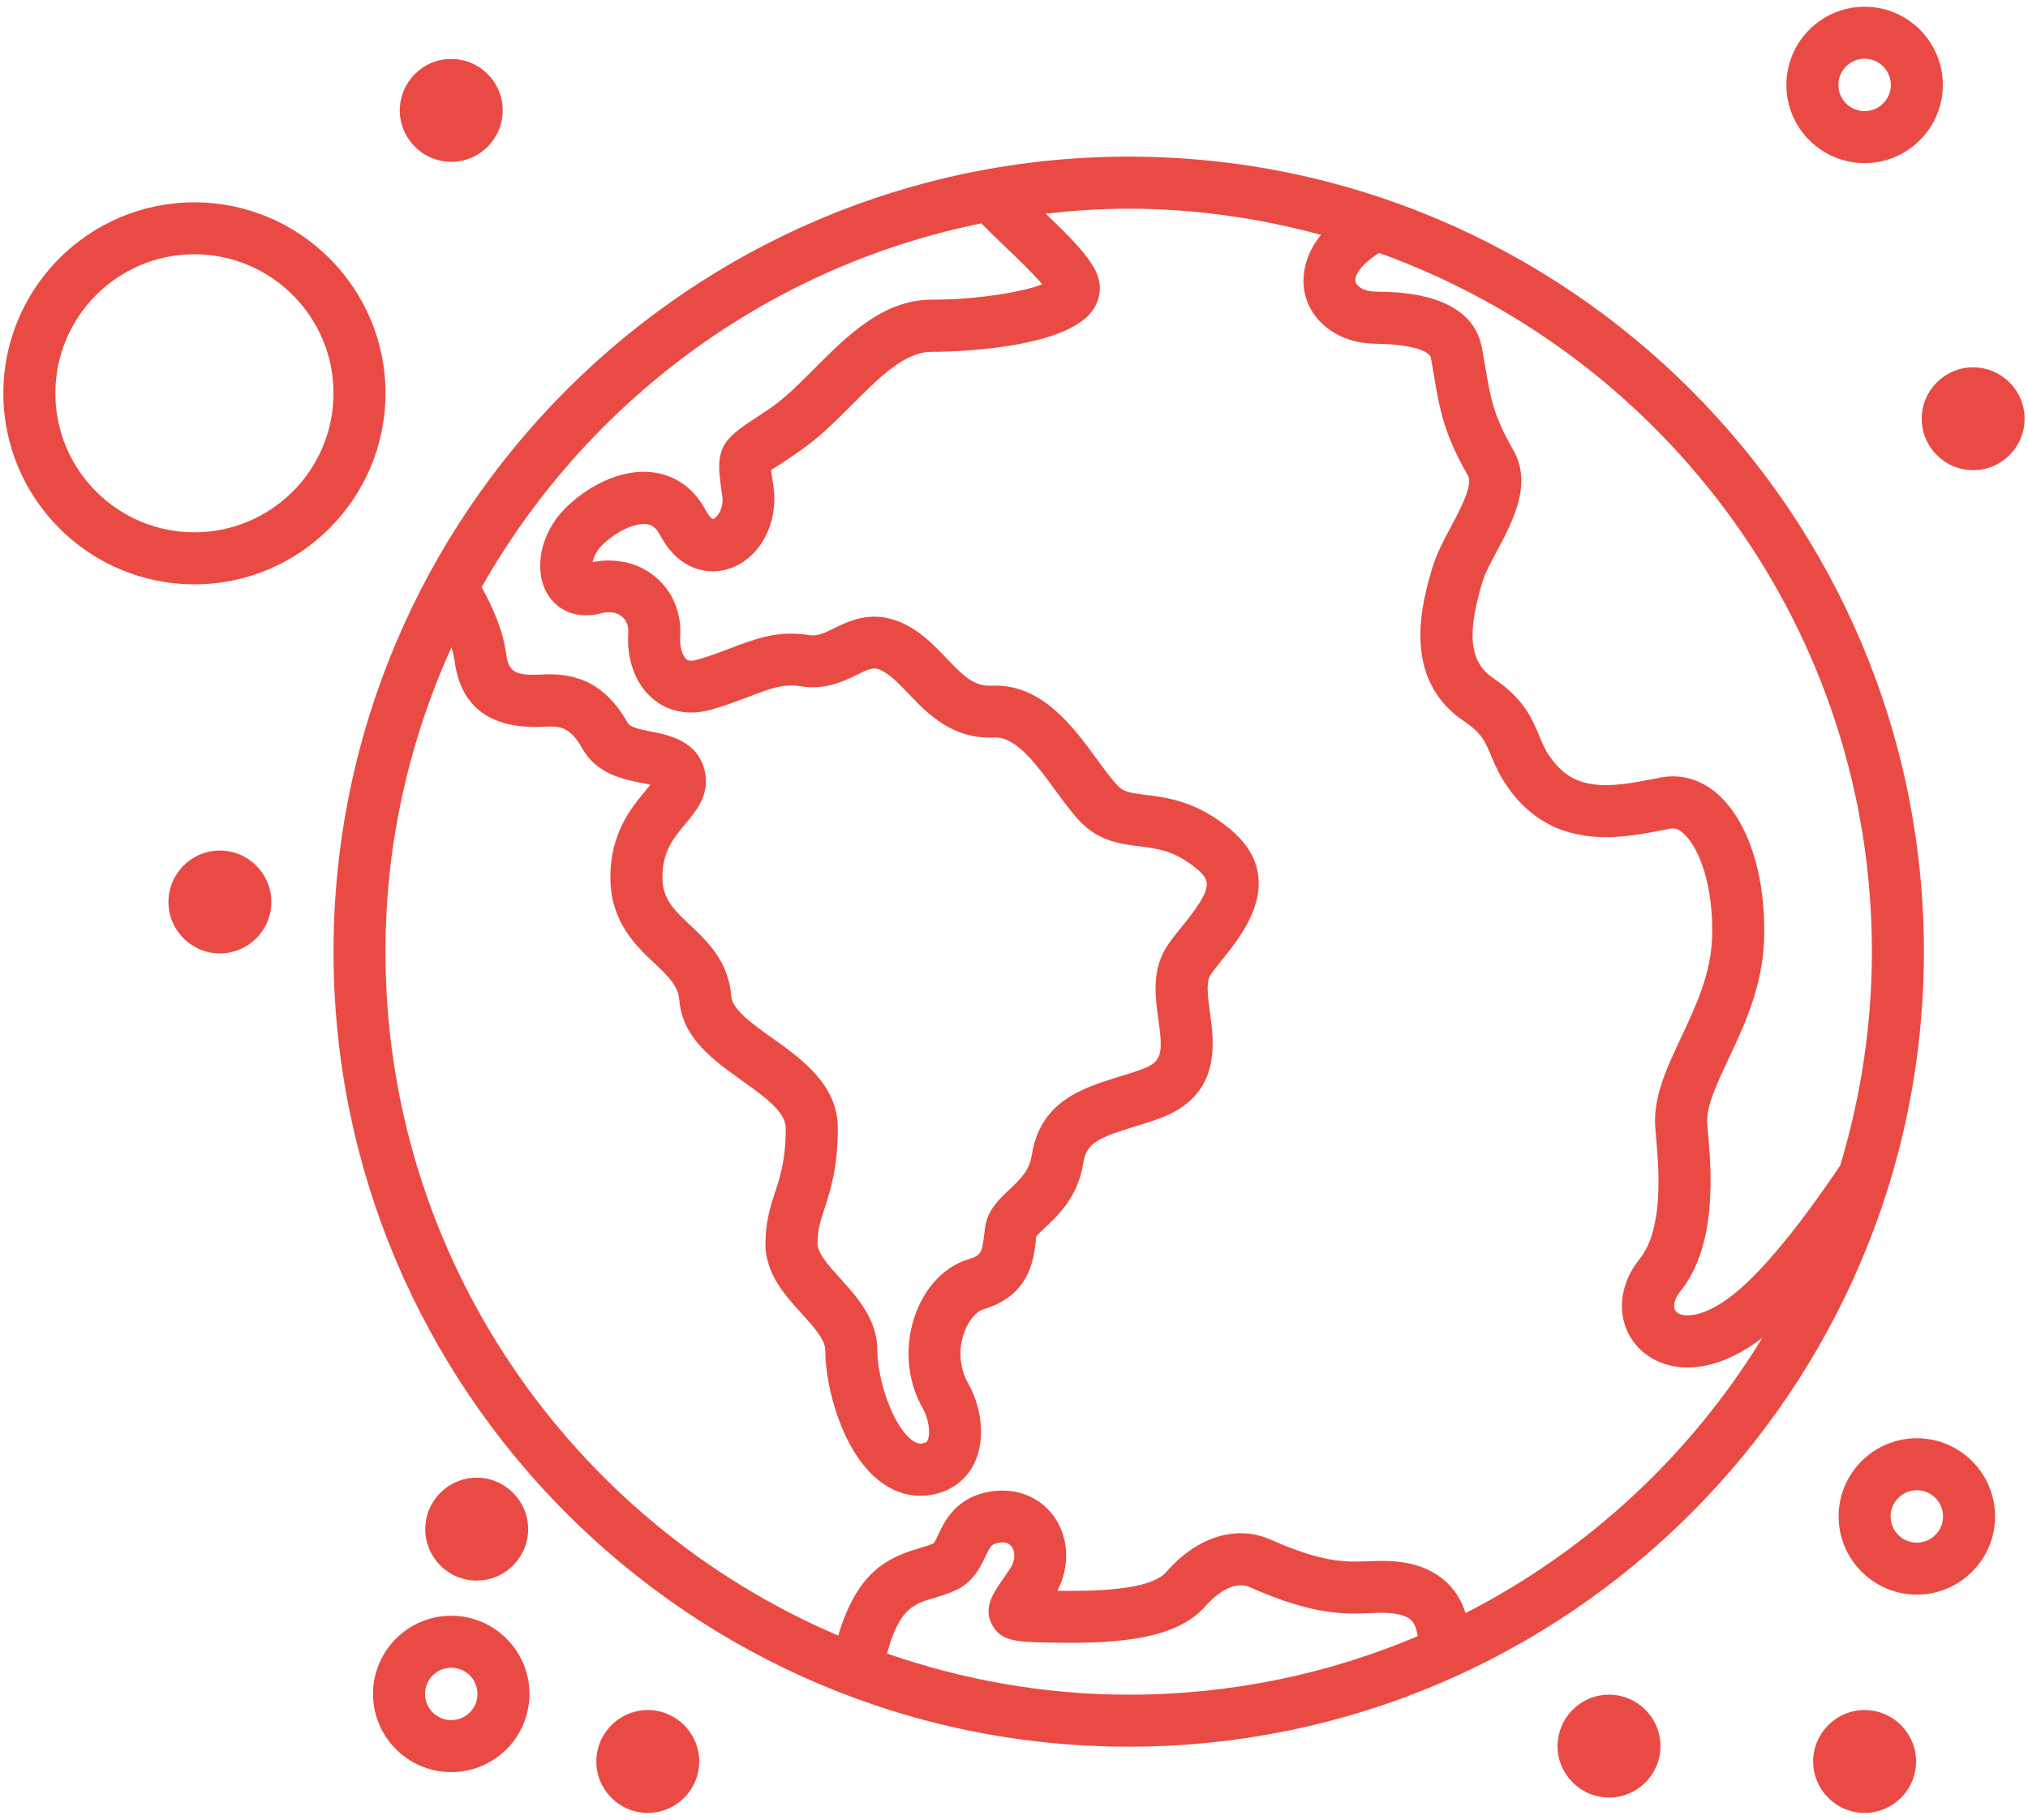 <?xml version="1.0" encoding="UTF-8" standalone="no"?>
<svg width="78px" height="70px" viewBox="0 0 78 70" version="1.1" xmlns="http://www.w3.org/2000/svg" xmlns:xlink="http://www.w3.org/1999/xlink" xmlns:sketch="http://www.bohemiancoding.com/sketch/ns">
    <!-- Generator: Sketch 3.3.3 (12072) - http://www.bohemiancoding.com/sketch -->
    <title>1441116019_005_-_earth</title>
    <desc>Created with Sketch.</desc>
    <defs></defs>
    <g id="Page-1" stroke="none" stroke-width="1" fill="none" fill-rule="evenodd" sketch:type="MSPage">
        <g id="about" sketch:type="MSArtboardGroup" transform="translate(-291, -2459)" fill="#E94B44">
            <g id="Eco-System-+-1441116019_005_-_earth" sketch:type="MSLayerGroup" transform="translate(265, 2458)">
                <g id="1441116019_005_-_earth" transform="translate(25, 0)" sketch:type="MSShapeGroup">
                    <path d="M8.477,8.783 C4.425,8.783 1.129,12.079 1.129,16.129 C1.129,20.181 4.425,23.479 8.477,23.479 C12.529,23.479 15.827,20.181 15.827,16.129 C15.827,12.079 12.529,8.783 8.477,8.783 L8.477,8.783 Z M8.477,21.477 C5.529,21.477 3.129,19.079 3.129,16.128 C3.129,13.18 5.528,10.781 8.477,10.781 C11.427,10.781 13.827,13.18 13.827,16.128 C13.827,19.08 11.427,21.477 8.477,21.477 L8.477,21.477 Z M44.412,7.025 C27.548,7.025 13.828,20.745 13.828,37.609 C13.828,54.473 27.548,68.193 44.412,68.193 C61.275,68.193 74.996,54.475 74.996,37.609 C74.995,20.745 61.275,7.025 44.412,7.025 L44.412,7.025 Z M38.744,9.593 C39.025,9.879 39.328,10.176 39.652,10.484 C40.125,10.936 40.731,11.512 41.085,11.936 C40.325,12.239 38.557,12.529 36.821,12.529 C34.965,12.529 33.569,13.931 32.335,15.168 C31.784,15.72 31.264,16.243 30.743,16.616 C30.389,16.869 30.107,17.053 29.884,17.197 C28.597,18.033 28.523,18.465 28.779,20.059 C28.823,20.328 28.759,20.609 28.608,20.811 C28.523,20.925 28.439,20.969 28.424,20.975 C28.395,20.965 28.28,20.884 28.148,20.636 C27.585,19.584 26.755,19.263 26.156,19.177 C24.804,18.983 23.447,19.823 22.695,20.599 C21.791,21.531 21.512,22.921 22.048,23.836 C22.456,24.533 23.243,24.821 24.107,24.595 C24.431,24.508 24.717,24.551 24.919,24.716 C25.096,24.861 25.183,25.088 25.165,25.352 C25.093,26.4 25.459,27.356 26.141,27.909 C26.737,28.393 27.52,28.532 28.351,28.3 C28.901,28.144 29.375,27.964 29.809,27.799 C30.611,27.493 31.139,27.289 31.785,27.399 C32.737,27.555 33.448,27.209 33.963,26.956 C34.523,26.68 34.639,26.648 34.96,26.823 C35.291,27 35.611,27.336 35.949,27.692 C36.653,28.432 37.635,29.457 39.245,29.368 C40.095,29.34 40.881,30.436 41.597,31.411 C41.916,31.847 42.219,32.259 42.536,32.595 C43.263,33.361 44.088,33.464 44.817,33.555 C45.525,33.643 46.195,33.727 47.036,34.429 C47.575,34.88 47.659,35.167 46.473,36.624 C46.177,36.988 45.897,37.332 45.725,37.685 C45.319,38.517 45.444,39.42 45.553,40.215 C45.736,41.535 45.7,41.845 44.913,42.135 C44.615,42.245 44.315,42.336 44.023,42.425 C42.679,42.84 41.007,43.352 40.684,45.433 C40.592,46.037 40.233,46.373 39.82,46.764 C39.432,47.128 38.992,47.543 38.893,48.183 L38.851,48.511 C38.773,49.167 38.744,49.295 38.249,49.443 C37.385,49.7 36.659,50.424 36.256,51.432 C35.764,52.664 35.856,54.075 36.504,55.205 C36.717,55.576 36.799,56.136 36.679,56.403 C36.656,56.451 36.637,56.492 36.504,56.52 C36.432,56.536 36.281,56.567 36.033,56.367 C35.307,55.776 34.743,54.035 34.743,52.932 C34.743,51.752 33.953,50.883 33.321,50.184 C32.889,49.708 32.443,49.216 32.443,48.84 C32.443,48.312 32.559,47.957 32.719,47.465 C32.944,46.772 33.224,45.911 33.224,44.395 C33.224,42.728 31.827,41.733 30.704,40.933 C29.948,40.395 29.167,39.84 29.127,39.329 C29.023,37.983 28.203,37.209 27.543,36.588 C26.872,35.955 26.491,35.56 26.479,34.789 C26.461,33.773 26.901,33.245 27.368,32.685 C27.773,32.199 28.277,31.593 28.125,30.757 C27.899,29.507 26.74,29.28 26.048,29.144 C25.561,29.048 25.235,28.972 25.137,28.8 C24.161,27.061 22.864,26.895 21.841,26.948 C20.805,26.997 20.559,26.857 20.465,26.143 C20.355,25.281 19.949,24.34 19.524,23.588 C23.543,16.491 30.499,11.259 38.744,9.593 L38.744,9.593 Z M44.412,66.192 C41.155,66.192 38.035,65.619 35.115,64.608 C35.588,62.887 36.119,62.712 36.908,62.477 C37.185,62.393 37.463,62.308 37.735,62.188 C38.424,61.879 38.708,61.281 38.896,60.885 C39.089,60.481 39.14,60.419 39.312,60.372 C39.593,60.291 39.791,60.336 39.909,60.495 C40.04,60.677 40.072,61.011 39.848,61.347 L39.563,61.764 C39.197,62.291 38.817,62.835 39.147,63.483 C39.487,64.149 40.127,64.163 41.32,64.188 C43.608,64.229 46.152,64.169 47.356,62.795 C47.641,62.469 48.383,61.748 49.087,62.063 C51.508,63.144 52.732,63.093 53.719,63.055 C54.127,63.039 54.452,63.027 54.819,63.109 C55.161,63.188 55.449,63.323 55.523,63.943 C52.105,65.392 48.351,66.192 44.412,66.192 L44.412,66.192 Z M57.367,63.053 C56.961,61.769 55.948,61.319 55.267,61.16 C54.64,61.02 54.129,61.04 53.637,61.059 C52.784,61.092 51.899,61.129 49.901,60.239 C48.565,59.64 47.051,60.103 45.851,61.479 C45.229,62.187 43.024,62.216 41.667,62.195 C42.161,61.257 42.116,60.137 41.527,59.323 C40.913,58.479 39.856,58.148 38.772,58.448 C37.7,58.748 37.317,59.549 37.089,60.029 C37.032,60.152 36.945,60.335 36.916,60.365 C36.725,60.449 36.531,60.505 36.336,60.563 C35.113,60.927 33.961,61.487 33.24,63.917 C23.015,59.56 15.825,49.409 15.825,37.611 C15.825,33.435 16.747,29.476 18.364,25.897 C18.42,26.083 18.461,26.257 18.481,26.408 C18.712,28.201 19.863,29.069 21.94,28.955 C22.533,28.928 22.92,28.949 23.392,29.788 C23.948,30.777 24.977,30.981 25.66,31.115 C25.765,31.136 25.897,31.161 26.013,31.189 C25.955,31.265 25.887,31.345 25.829,31.416 C25.279,32.076 24.448,33.075 24.477,34.833 C24.505,36.484 25.467,37.391 26.169,38.052 C26.755,38.604 27.087,38.943 27.131,39.492 C27.241,40.935 28.464,41.804 29.541,42.572 C30.404,43.188 31.221,43.768 31.221,44.404 C31.221,45.601 31.015,46.24 30.813,46.855 C30.629,47.42 30.44,48.004 30.44,48.849 C30.44,49.997 31.183,50.816 31.837,51.537 C32.303,52.051 32.741,52.532 32.741,52.941 C32.741,54.327 33.371,56.788 34.769,57.927 C35.268,58.335 35.825,58.54 36.403,58.54 C36.569,58.54 36.737,58.524 36.907,58.488 C37.637,58.337 38.204,57.893 38.5,57.236 C38.945,56.247 38.691,55.009 38.239,54.221 C37.892,53.616 37.845,52.853 38.113,52.184 C38.28,51.767 38.557,51.447 38.821,51.369 C40.591,50.84 40.751,49.484 40.837,48.755 L40.843,48.588 C40.883,48.519 41.061,48.351 41.191,48.228 C41.699,47.752 42.464,47.031 42.663,45.748 C42.784,44.971 43.239,44.769 44.612,44.347 C44.939,44.247 45.273,44.143 45.608,44.02 C47.977,43.148 47.701,41.147 47.537,39.949 C47.463,39.412 47.387,38.853 47.524,38.569 C47.596,38.424 47.825,38.143 48.027,37.892 C48.785,36.96 50.561,34.773 48.319,32.9 C47.027,31.821 45.893,31.681 45.065,31.577 C44.429,31.499 44.205,31.453 43.989,31.225 C43.739,30.963 43.484,30.608 43.211,30.236 C42.299,28.992 41.081,27.293 39.152,27.377 C38.463,27.409 38.064,27.016 37.401,26.32 C36.988,25.887 36.521,25.395 35.908,25.067 C34.656,24.395 33.709,24.861 33.084,25.168 C32.66,25.376 32.423,25.483 32.113,25.431 C30.928,25.236 30.04,25.576 29.097,25.936 C28.713,26.081 28.296,26.243 27.809,26.381 C27.524,26.463 27.435,26.388 27.404,26.363 C27.263,26.248 27.133,25.912 27.161,25.493 C27.223,24.581 26.871,23.739 26.192,23.179 C25.552,22.651 24.704,22.452 23.795,22.621 C23.831,22.447 23.928,22.209 24.132,21.999 C24.649,21.465 25.415,21.1 25.88,21.164 C26.021,21.184 26.208,21.249 26.387,21.584 C27.117,22.951 28.247,23.147 29.063,22.872 C30.231,22.479 30.975,21.105 30.739,19.643 C30.707,19.436 30.672,19.225 30.656,19.085 C30.739,19.027 30.844,18.964 30.973,18.879 C31.216,18.723 31.523,18.521 31.909,18.245 C32.564,17.776 33.167,17.169 33.752,16.585 C34.803,15.532 35.796,14.535 36.823,14.535 C37.356,14.535 42.073,14.488 43.076,12.864 C43.352,12.419 43.373,11.889 43.135,11.412 C42.809,10.761 42.048,10.012 41.217,9.219 C42.268,9.101 43.332,9.028 44.412,9.028 C46.973,9.028 49.443,9.397 51.807,10.033 C51.019,11.005 51.104,11.937 51.183,12.284 C51.444,13.428 52.529,14.207 53.881,14.223 C55.509,14.241 56,14.577 56.032,14.751 L56.153,15.452 C56.363,16.701 56.529,17.687 57.461,19.299 C57.664,19.653 57.171,20.577 56.811,21.255 C56.533,21.773 56.247,22.312 56.091,22.84 C55.717,24.108 54.84,27.083 57.309,28.745 C57.988,29.203 58.124,29.528 58.349,30.067 C58.551,30.548 58.803,31.149 59.435,31.832 C61.137,33.673 63.479,33.22 64.879,32.947 L65.256,32.876 C65.328,32.865 65.489,32.835 65.736,33.048 C66.327,33.561 66.927,35.053 66.847,37.116 C66.792,38.496 66.217,39.72 65.661,40.903 C65.105,42.084 64.579,43.2 64.664,44.361 L64.696,44.755 C64.796,45.895 65.005,48.265 64.064,49.428 C63.175,50.525 63.153,51.929 64.016,52.841 C64.429,53.277 65.08,53.605 65.909,53.605 C66.677,53.605 67.6,53.323 68.624,52.583 C68.679,52.544 68.736,52.493 68.791,52.449 C66.041,56.955 62.089,60.639 57.367,63.053 L57.367,63.053 Z M67.456,50.959 C66.391,51.728 65.675,51.677 65.473,51.463 C65.32,51.301 65.383,50.981 65.623,50.684 C67.072,48.892 66.816,45.979 66.692,44.577 L66.663,44.215 C66.616,43.576 67.015,42.731 67.475,41.751 C68.085,40.451 68.779,38.979 68.847,37.191 C68.941,34.748 68.253,32.581 67.051,31.536 C66.413,30.985 65.669,30.767 64.901,30.905 L64.5,30.983 C63.003,31.276 61.784,31.421 60.903,30.471 C60.511,30.047 60.365,29.697 60.196,29.292 C59.919,28.628 59.604,27.875 58.428,27.084 C57.388,26.383 57.509,25.107 58.011,23.401 C58.108,23.069 58.335,22.644 58.576,22.193 C59.191,21.044 59.953,19.611 59.195,18.296 C58.444,16.996 58.324,16.289 58.127,15.119 L57.999,14.387 C57.608,12.26 54.82,12.229 53.905,12.219 C53.455,12.213 53.175,12.021 53.132,11.833 C53.083,11.621 53.325,11.18 54.044,10.731 C65.072,14.697 72.996,25.231 72.996,37.608 C72.996,40.468 72.563,43.223 71.779,45.829 C70.071,48.373 68.577,50.148 67.456,50.959 L67.456,50.959 Z M25.915,66.783 C24.824,66.783 23.936,67.671 23.936,68.761 C23.936,69.852 24.824,70.74 25.915,70.74 C27.005,70.74 27.893,69.852 27.893,68.761 C27.893,67.671 27.005,66.783 25.915,66.783 L25.915,66.783 Z M21.313,59.824 C21.313,58.733 20.425,57.845 19.335,57.845 C18.244,57.845 17.356,58.733 17.356,59.824 C17.356,60.915 18.244,61.803 19.335,61.803 C20.425,61.803 21.313,60.916 21.313,59.824 L21.313,59.824 Z M9.457,33.719 C8.367,33.719 7.479,34.607 7.479,35.697 C7.479,36.788 8.367,37.676 9.457,37.676 C10.548,37.676 11.436,36.788 11.436,35.697 C11.436,34.607 10.549,33.719 9.457,33.719 L9.457,33.719 Z M18.356,7.225 C19.447,7.225 20.335,6.337 20.335,5.247 C20.335,4.156 19.447,3.268 18.356,3.268 C17.265,3.268 16.377,4.156 16.377,5.247 C16.377,6.337 17.264,7.225 18.356,7.225 L18.356,7.225 Z M62.885,66.192 C61.795,66.192 60.907,67.08 60.907,68.171 C60.907,69.261 61.795,70.149 62.885,70.149 C63.976,70.149 64.864,69.261 64.864,68.171 C64.864,67.08 63.976,66.192 62.885,66.192 L62.885,66.192 Z M72.716,66.783 C71.625,66.783 70.737,67.671 70.737,68.761 C70.737,69.852 71.625,70.74 72.716,70.74 C73.807,70.74 74.695,69.852 74.695,68.761 C74.695,67.671 73.807,66.783 72.716,66.783 L72.716,66.783 Z M76.891,15.131 C75.8,15.131 74.912,16.017 74.912,17.108 C74.912,18.199 75.8,19.087 76.891,19.087 C77.981,19.087 78.869,18.199 78.869,17.108 C78.869,16.017 77.981,15.131 76.891,15.131 L76.891,15.131 Z M18.356,63.155 C16.696,63.155 15.347,64.504 15.347,66.163 C15.347,67.821 16.696,69.171 18.356,69.171 C20.015,69.171 21.364,67.821 21.364,66.163 C21.364,64.504 20.015,63.155 18.356,63.155 L18.356,63.155 Z M18.356,67.171 C17.8,67.171 17.347,66.72 17.347,66.163 C17.347,65.608 17.799,65.155 18.356,65.155 C18.912,65.155 19.364,65.608 19.364,66.163 C19.364,66.72 18.912,67.171 18.356,67.171 L18.356,67.171 Z M74.725,56.327 C73.067,56.327 71.716,57.676 71.716,59.335 C71.716,60.993 73.067,62.343 74.725,62.343 C76.384,62.343 77.733,60.993 77.733,59.335 C77.733,57.676 76.384,56.327 74.725,56.327 L74.725,56.327 Z M74.725,60.343 C74.169,60.343 73.716,59.892 73.716,59.335 C73.716,58.78 74.169,58.327 74.725,58.327 C75.281,58.327 75.733,58.78 75.733,59.335 C75.733,59.892 75.281,60.343 74.725,60.343 L74.725,60.343 Z M72.716,7.275 C74.375,7.275 75.724,5.925 75.724,4.267 C75.724,2.608 74.375,1.259 72.716,1.259 C71.057,1.259 69.707,2.608 69.707,4.267 C69.707,5.925 71.057,7.275 72.716,7.275 L72.716,7.275 Z M72.716,3.259 C73.272,3.259 73.724,3.712 73.724,4.267 C73.724,4.824 73.272,5.275 72.716,5.275 C72.16,5.275 71.707,4.824 71.707,4.267 C71.707,3.712 72.16,3.259 72.716,3.259 L72.716,3.259 Z" id="Shape"></path>
                </g>
            </g>
        </g>
    </g>
</svg>